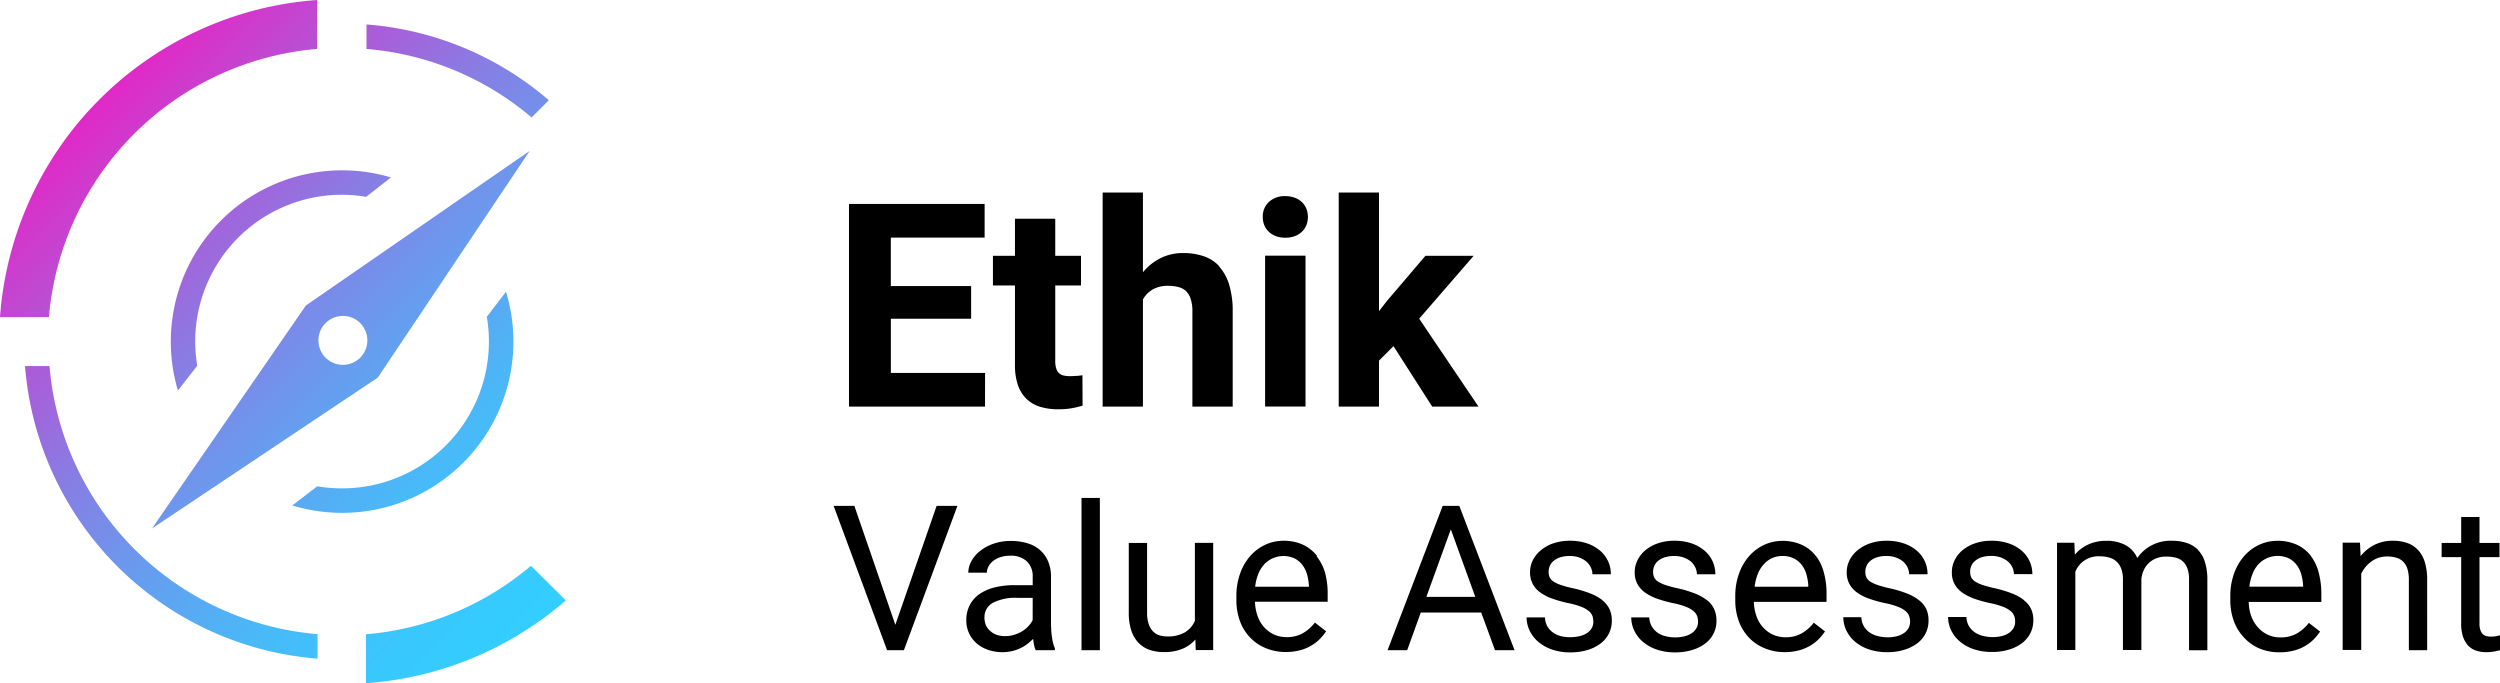 <svg xmlns="http://www.w3.org/2000/svg" xmlns:xlink="http://www.w3.org/1999/xlink" viewBox="0 0 613.03 167.53"><defs><style>.cls-1{fill:none;}.cls-2{fill:url(#Unbenannter_Verlauf);}</style><linearGradient id="Unbenannter_Verlauf" x1="24.36" y1="251.59" x2="142.96" y2="132.99" gradientTransform="matrix(1, 0, 0, -1, 0, 276)" gradientUnits="userSpaceOnUse"><stop offset="0" stop-color="#e228c7"/><stop offset="0.15" stop-color="#bb4dd3"/><stop offset="0.35" stop-color="#8a7be3"/><stop offset="0.55" stop-color="#649fef"/><stop offset="0.72" stop-color="#49b9f8"/><stop offset="0.88" stop-color="#38c8fd"/><stop offset="1" stop-color="#32ceff"/></linearGradient></defs><g id="Ebene_2" data-name="Ebene 2"><g id="Ebene_1-2" data-name="Ebene 1"><rect class="cls-1" width="613.03" height="167.53"/><path d="M311.15,56.85a4.94,4.94,0,0,0,1.74,1.06,6.59,6.59,0,0,0,2.29.38,6.37,6.37,0,0,0,2.29-.38,5,5,0,0,0,1.75-1.06,4.64,4.64,0,0,0,1.11-1.62,5.5,5.5,0,0,0,0-4.07,4.64,4.64,0,0,0-1.11-1.62,5,5,0,0,0-1.75-1.06,6.59,6.59,0,0,0-2.29-.38,5.58,5.58,0,0,0-4.05,1.44,4.82,4.82,0,0,0-1.48,3.65,5.25,5.25,0,0,0,.39,2.07A4.53,4.53,0,0,0,311.15,56.85ZM293,152.26a6.23,6.23,0,0,1-2.45,2.8,8.28,8.28,0,0,1-4.41,1,6.08,6.08,0,0,1-1.8-.26,3.61,3.61,0,0,1-1.55-.92,4.66,4.66,0,0,1-1.1-1.82,8.84,8.84,0,0,1-.41-2.93v-17h-4.49v17a13.93,13.93,0,0,0,.62,4.49,8,8,0,0,0,1.76,3,6.92,6.92,0,0,0,2.72,1.73,10.75,10.75,0,0,0,3.52.55,11.53,11.53,0,0,0,4.57-.82,8.34,8.34,0,0,0,3.14-2.27l.09,2.6h4.28v-26.3H293Zm6-86.95a9.23,9.23,0,0,0-3.86-2.49,15.41,15.41,0,0,0-5-.77,12.16,12.16,0,0,0-5.56,1.25,13.23,13.23,0,0,0-4.32,3.47V47.22h-9.88V99.71h9.88V73.43A6.55,6.55,0,0,1,282.62,71a7.41,7.41,0,0,1,3.86-.91,9.24,9.24,0,0,1,2.51.31,4.12,4.12,0,0,1,1.86,1,4.73,4.73,0,0,1,1.15,2,9.52,9.52,0,0,1,.39,3V99.71h9.88V76.4a21.87,21.87,0,0,0-.88-6.63,11.67,11.67,0,0,0-2.47-4.46Zm23.94,71a9.45,9.45,0,0,0-3.37-2.71,11.33,11.33,0,0,0-4.86-1,10.6,10.6,0,0,0-4.3.91,11.17,11.17,0,0,0-3.67,2.64,12.91,12.91,0,0,0-2.56,4.25,16.07,16.07,0,0,0-1,5.74v1a14.76,14.76,0,0,0,.85,5.1,11.27,11.27,0,0,0,2.43,4,11,11,0,0,0,3.8,2.64,12.61,12.61,0,0,0,5,1,13.47,13.47,0,0,0,3.52-.43,10.58,10.58,0,0,0,2.76-1.14,10.43,10.43,0,0,0,2.11-1.63,13.81,13.81,0,0,0,1.53-1.88l-2.75-2.14a10,10,0,0,1-2.89,2.57,7.77,7.77,0,0,1-4,1,7.46,7.46,0,0,1-3.22-.68,7.85,7.85,0,0,1-2.43-1.85,8.14,8.14,0,0,1-1.55-2.75,11.26,11.26,0,0,1-.6-3.4h17.82v-2a19.22,19.22,0,0,0-.64-5.12,11.54,11.54,0,0,0-2.06-4ZM321,143.88H307.78a12.13,12.13,0,0,1,.81-3.24,7.85,7.85,0,0,1,1.5-2.35,6.5,6.5,0,0,1,7.43-1.32,5.65,5.65,0,0,1,1.91,1.66,6.93,6.93,0,0,1,1.1,2.31,12.7,12.7,0,0,1,.42,2.6Zm-55.8,15.55h4.5V122.1h-4.5ZM265.43,92a11.39,11.39,0,0,1-1.29.17c-.54,0-1.08.07-1.62.07a7.71,7.71,0,0,1-1.66-.15A2.38,2.38,0,0,1,259,90.35a6.21,6.21,0,0,1-.24-1.92V70h6.32V62.73h-6.32V53.64h-9.88v9.09h-5.4V70h5.4V89.49a14.87,14.87,0,0,0,.75,5,8.59,8.59,0,0,0,2.14,3.38,8.32,8.32,0,0,0,3.33,1.89,14.75,14.75,0,0,0,4.38.6,19.11,19.11,0,0,0,3.29-.25,22.39,22.39,0,0,0,2.69-.64Zm-7.71,61.67v-12.2a9.47,9.47,0,0,0-.73-3.86,7.6,7.6,0,0,0-2-2.76,8.3,8.3,0,0,0-3.1-1.65,13.56,13.56,0,0,0-4-.55,12.64,12.64,0,0,0-4.31.69,10.88,10.88,0,0,0-3.29,1.8,8.29,8.29,0,0,0-2.11,2.49,6,6,0,0,0-.74,2.8H242a3.25,3.25,0,0,1,.42-1.58,4.32,4.32,0,0,1,1.15-1.33,6.05,6.05,0,0,1,1.79-.91,7.27,7.27,0,0,1,2.31-.34,5.68,5.68,0,0,1,4.15,1.4,5,5,0,0,1,1.41,3.75v2.07h-4.47a19.63,19.63,0,0,0-4.89.56,11.35,11.35,0,0,0-3.73,1.65,7.42,7.42,0,0,0-2.36,2.71,8,8,0,0,0-.83,3.73,7.35,7.35,0,0,0,2.42,5.52,8.76,8.76,0,0,0,2.79,1.65,10.85,10.85,0,0,0,6,.35,9.7,9.7,0,0,0,3.75-1.75,12.09,12.09,0,0,0,1.42-1.25c.07.53.15,1.05.25,1.54a4.41,4.41,0,0,0,.39,1.23h4.71V159a10.17,10.17,0,0,1-.69-2.54,18.39,18.39,0,0,1-.24-2.77Zm-4.5-1.62a6,6,0,0,1-1,1.45,7.33,7.33,0,0,1-1.52,1.26,8.7,8.7,0,0,1-1.94.88,7.37,7.37,0,0,1-2.28.34,6,6,0,0,1-2.18-.35,4.52,4.52,0,0,1-1.58-1,3.64,3.64,0,0,1-1-1.42,5.13,5.13,0,0,1-.32-1.77,4,4,0,0,1,2.09-3.64,12.07,12.07,0,0,1,6-1.2h3.74Zm57-52.36h9.91v-37h-9.91Zm-90.67,53.52L209.5,124.05h-5.08l13.1,35.38h4.13l13.12-35.38h-5.1Zm22-61.76h-23.1V78.15h19.68v-8H218.44V58.26h23V50H208.18V99.71h33.36Zm254.75,55.7a11.64,11.64,0,0,0-2.94-1.64,30.47,30.47,0,0,0-4.18-1.26,29.18,29.18,0,0,1-3.05-.82,7.89,7.89,0,0,1-1.86-.87,2.65,2.65,0,0,1-.93-1.06,3.46,3.46,0,0,1-.24-1.31,3.64,3.64,0,0,1,.29-1.42,3.25,3.25,0,0,1,.93-1.24,4.52,4.52,0,0,1,1.61-.88,7.53,7.53,0,0,1,2.4-.33,6.49,6.49,0,0,1,2.35.4,5.75,5.75,0,0,1,1.73,1,4.19,4.19,0,0,1,1.07,1.46,4.06,4.06,0,0,1,.36,1.61h4.52A7.54,7.54,0,0,0,495.7,135a9.64,9.64,0,0,0-3.16-1.76,12.81,12.81,0,0,0-4.21-.64,12.08,12.08,0,0,0-4,.62,9.68,9.68,0,0,0-3.07,1.68,7.38,7.38,0,0,0-1.95,2.45,6.59,6.59,0,0,0-.69,3,5.88,5.88,0,0,0,.65,2.85,6.31,6.31,0,0,0,1.88,2.1,12.64,12.64,0,0,0,3,1.52,29.85,29.85,0,0,0,3.94,1.09,19,19,0,0,1,3.13.9,6.49,6.49,0,0,1,1.84,1.06,2.81,2.81,0,0,1,.86,1.21,4.29,4.29,0,0,1,.22,1.38,3.21,3.21,0,0,1-.36,1.49,3.59,3.59,0,0,1-1.09,1.2,5.4,5.4,0,0,1-1.76.8,9.67,9.67,0,0,1-4.57,0,6,6,0,0,1-2-.82,5.06,5.06,0,0,1-1.5-1.52,4.73,4.73,0,0,1-.67-2.32H477.7a7.55,7.55,0,0,0,.7,3.17,8.18,8.18,0,0,0,2.07,2.74,10.46,10.46,0,0,0,3.36,1.94,13.76,13.76,0,0,0,4.63.73,13.94,13.94,0,0,0,4.16-.58,10.15,10.15,0,0,0,3.21-1.59,7.14,7.14,0,0,0,2.05-2.45,7,7,0,0,0,.72-3.16,6.51,6.51,0,0,0-.58-2.82,5.91,5.91,0,0,0-1.73-2.08Zm70.36-10.83a9.13,9.13,0,0,0-3.36-2.71,11.33,11.33,0,0,0-4.86-1,10.69,10.69,0,0,0-4.31.91,11.13,11.13,0,0,0-3.66,2.64,12.94,12.94,0,0,0-2.57,4.25,16.07,16.07,0,0,0-1,5.74v1a14.76,14.76,0,0,0,.85,5.1,11.75,11.75,0,0,0,2.43,4A11,11,0,0,0,554,159a12.6,12.6,0,0,0,5,.95,13.47,13.47,0,0,0,3.52-.43,10.58,10.58,0,0,0,2.76-1.14,10.37,10.37,0,0,0,2.1-1.63,13.09,13.09,0,0,0,1.53-1.88l-2.75-2.14a10,10,0,0,1-2.89,2.57,7.77,7.77,0,0,1-4,1,7.21,7.21,0,0,1-5.65-2.53A8.49,8.49,0,0,1,552,151a11.24,11.24,0,0,1-.59-3.4h17.81v-2a20.06,20.06,0,0,0-.63-5.12,11.32,11.32,0,0,0-1.94-4.14Zm-1.9,7.54H551.57a12.15,12.15,0,0,1,.82-3.24,7.63,7.63,0,0,1,1.49-2.35,6.51,6.51,0,0,1,7.44-1.32,5.86,5.86,0,0,1,1.91,1.66,7.1,7.1,0,0,1,1.09,2.31,12.72,12.72,0,0,1,.43,2.6Zm-25.75-9a6.73,6.73,0,0,0-2.76-1.71,11.57,11.57,0,0,0-3.74-.55,9.84,9.84,0,0,0-8.42,4.23,6.61,6.61,0,0,0-3-3.22,9.78,9.78,0,0,0-4.51-1,10.56,10.56,0,0,0-4.5.9,9.54,9.54,0,0,0-3.3,2.5l-.12-2.92h-4.25v26.3h4.49v-19.2a6.07,6.07,0,0,1,6.06-3.77,7.93,7.93,0,0,1,2.32.32,4.3,4.3,0,0,1,1.76,1,4.56,4.56,0,0,1,1.13,1.76,7.46,7.46,0,0,1,.4,2.61v17.28h4.52V142a7,7,0,0,1,.57-2.15,5.58,5.58,0,0,1,3.05-2.93,6.6,6.6,0,0,1,2.45-.44,9.46,9.46,0,0,1,2.31.26,4,4,0,0,1,1.78.91,4.34,4.34,0,0,1,1.13,1.75,8,8,0,0,1,.4,2.75v17.3h4.49v-17.3a14.09,14.09,0,0,0-.58-4.28,7.46,7.46,0,0,0-1.69-3Zm53.84-.06a6.39,6.39,0,0,0-2.65-1.68,10.8,10.8,0,0,0-3.48-.52,9.87,9.87,0,0,0-4.47,1,10.28,10.28,0,0,0-3.4,2.78l-.15-3.31h-4.25v26.3H579V140.69a7.94,7.94,0,0,1,2.57-3.06,6.43,6.43,0,0,1,3.84-1.17,7.6,7.6,0,0,1,2.27.32,3.88,3.88,0,0,1,1.66,1,4.3,4.3,0,0,1,1,1.76,8.87,8.87,0,0,1,.34,2.61v17.28h4.49V142.2a14.49,14.49,0,0,0-.59-4.39,7.9,7.9,0,0,0-1.69-3ZM612.07,156a6.64,6.64,0,0,1-1.18.11,5.65,5.65,0,0,1-1.08-.11,2,2,0,0,1-1.56-1.45,4.36,4.36,0,0,1-.25-1.64v-16.3h4.91v-3.48H608v-6.36h-4.49v6.36h-4.79v3.48h4.79v16.28a9.82,9.82,0,0,0,.48,3.32,5.82,5.82,0,0,0,1.31,2.17,4.69,4.69,0,0,0,1.94,1.18,7.47,7.47,0,0,0,2.34.36,11.05,11.05,0,0,0,2.07-.17c.56-.12,1-.22,1.38-.32v-3.65ZM351.2,99.71h11.35L348,78.15l13.36-15.42H349.53l-9.47,11.11-1.91,2.46V47.22h-9.88V99.71h9.88V88.43l3.55-3.55Zm41.73,47.46a11.64,11.64,0,0,0-2.94-1.64,27.91,27.91,0,0,0-4.18-1.26,29.18,29.18,0,0,1-3.05-.82,8.08,8.08,0,0,1-1.86-.87,2.55,2.55,0,0,1-.92-1.06,3.46,3.46,0,0,1-.24-1.31,3.64,3.64,0,0,1,.29-1.42,3.23,3.23,0,0,1,.92-1.24,4.65,4.65,0,0,1,1.62-.88,7.43,7.43,0,0,1,2.39-.33,6.58,6.58,0,0,1,2.36.4,5.7,5.7,0,0,1,1.72,1,4.19,4.19,0,0,1,1.07,1.46,3.72,3.72,0,0,1,.37,1.61H395a7.48,7.48,0,0,0-2.68-5.81,9.64,9.64,0,0,0-3.16-1.76,12.87,12.87,0,0,0-4.22-.64,12.34,12.34,0,0,0-4,.62,9.16,9.16,0,0,0-3.06,1.68,7.65,7.65,0,0,0-2,2.45,6.63,6.63,0,0,0-.69,3,5.89,5.89,0,0,0,.66,2.85,6,6,0,0,0,1.88,2.1,11.61,11.61,0,0,0,3,1.52,29.71,29.71,0,0,0,3.93,1.09,19.07,19.07,0,0,1,3.14.9,6.58,6.58,0,0,1,1.83,1.06,2.92,2.92,0,0,1,.87,1.21,4.62,4.62,0,0,1,.21,1.38,3.21,3.21,0,0,1-.36,1.49,3.46,3.46,0,0,1-1.08,1.2,5.4,5.4,0,0,1-1.76.8,10.4,10.4,0,0,1-4.51.1,6,6,0,0,1-2-.82,5.06,5.06,0,0,1-1.5-1.52,4.86,4.86,0,0,1-.66-2.32h-4.5a7.53,7.53,0,0,0,.71,3.17,8.15,8.15,0,0,0,2.06,2.74,10.4,10.4,0,0,0,3.37,1.94,13.52,13.52,0,0,0,4.63.73,13.92,13.92,0,0,0,4.15-.58,9.84,9.84,0,0,0,3.21-1.59,6.87,6.87,0,0,0,2.77-5.61,6.53,6.53,0,0,0-.57-2.82,6,6,0,0,0-1.74-2.15Zm-39.17-23.12-13.51,35.38h4.81l3.33-9.23h14.82l3.38,9.23h4.79l-13.54-35.38Zm-4,22.31,6-16.55,6,16.55Zm68.79.81a11.3,11.3,0,0,0-2.94-1.64,27.91,27.91,0,0,0-4.18-1.26,29.18,29.18,0,0,1-3.05-.82,8,8,0,0,1-1.85-.87,2.39,2.39,0,0,1-.93-1.06,3.46,3.46,0,0,1-.24-1.31,3.64,3.64,0,0,1,.29-1.42,3.23,3.23,0,0,1,.92-1.24,4.65,4.65,0,0,1,1.62-.88,7.43,7.43,0,0,1,2.39-.33,6.58,6.58,0,0,1,2.36.4,5.75,5.75,0,0,1,1.73,1,4.52,4.52,0,0,1,1.07,1.46,4.06,4.06,0,0,1,.36,1.61h4.52a7.62,7.62,0,0,0-.68-3.19,7.45,7.45,0,0,0-2-2.62,9.64,9.64,0,0,0-3.16-1.76,12.87,12.87,0,0,0-4.22-.64,12.34,12.34,0,0,0-4,.62,9.74,9.74,0,0,0-3.06,1.68,7.38,7.38,0,0,0-1.95,2.45,6.52,6.52,0,0,0-.7,3,5.89,5.89,0,0,0,.66,2.85,6.31,6.31,0,0,0,1.88,2.1,11.61,11.61,0,0,0,3,1.52,29.85,29.85,0,0,0,3.94,1.09,19,19,0,0,1,3.13.9,6.49,6.49,0,0,1,1.84,1.06,3,3,0,0,1,.86,1.21,4.33,4.33,0,0,1,.22,1.38A3.06,3.06,0,0,1,416,154a3.46,3.46,0,0,1-1.08,1.2,5.4,5.4,0,0,1-1.76.8,9.67,9.67,0,0,1-4.57.05,6,6,0,0,1-2-.82,4.91,4.91,0,0,1-1.49-1.52,4.73,4.73,0,0,1-.67-2.32H400a7.53,7.53,0,0,0,.71,3.17,8.28,8.28,0,0,0,2.06,2.74,10.4,10.4,0,0,0,3.37,1.94,13.76,13.76,0,0,0,4.63.73,13.92,13.92,0,0,0,4.15-.58,9.84,9.84,0,0,0,3.21-1.59,6.81,6.81,0,0,0,2.77-5.61,6.53,6.53,0,0,0-.57-2.82,6,6,0,0,0-1.74-2.2Zm52,0a11.3,11.3,0,0,0-2.94-1.64,27.91,27.91,0,0,0-4.18-1.26,28.3,28.3,0,0,1-3-.82,7.89,7.89,0,0,1-1.86-.87,2.39,2.39,0,0,1-.93-1.06,3.46,3.46,0,0,1-.24-1.31,3.64,3.64,0,0,1,.29-1.42,3.41,3.41,0,0,1,.92-1.24,4.65,4.65,0,0,1,1.62-.88,7.43,7.43,0,0,1,2.39-.33,6.58,6.58,0,0,1,2.36.4,5.75,5.75,0,0,1,1.73,1,4.52,4.52,0,0,1,1.07,1.46,4.06,4.06,0,0,1,.36,1.61h4.52a7.62,7.62,0,0,0-.68-3.19,7.45,7.45,0,0,0-2-2.62,9.54,9.54,0,0,0-3.16-1.76,12.87,12.87,0,0,0-4.22-.64,12.34,12.34,0,0,0-4,.62,9.74,9.74,0,0,0-3.06,1.68,7.42,7.42,0,0,0-2,2.45,6.52,6.52,0,0,0-.7,3,5.89,5.89,0,0,0,.66,2.85,6.31,6.31,0,0,0,1.88,2.1,11.61,11.61,0,0,0,3,1.52,29.85,29.85,0,0,0,3.94,1.09,19,19,0,0,1,3.13.9,6.49,6.49,0,0,1,1.84,1.06,2.89,2.89,0,0,1,.86,1.21,4,4,0,0,1,.22,1.38A3.1,3.1,0,0,1,468,154a3.46,3.46,0,0,1-1.08,1.2,5.4,5.4,0,0,1-1.76.8,9.55,9.55,0,0,1-4.57,0,6,6,0,0,1-2-.82,4.91,4.91,0,0,1-1.49-1.52,4.73,4.73,0,0,1-.67-2.32H452a7.53,7.53,0,0,0,.71,3.17,8.28,8.28,0,0,0,2.06,2.74,10.4,10.4,0,0,0,3.37,1.94,13.76,13.76,0,0,0,4.63.73,13.94,13.94,0,0,0,4.16-.58,10.1,10.1,0,0,0,3.2-1.59,6.81,6.81,0,0,0,2.77-5.61,6.53,6.53,0,0,0-.57-2.82,6,6,0,0,0-1.71-2.1Zm-25.28-10.83a9.16,9.16,0,0,0-3.37-2.71,11.33,11.33,0,0,0-4.86-1,10.6,10.6,0,0,0-4.3.91,11.17,11.17,0,0,0-3.67,2.64,12.91,12.91,0,0,0-2.56,4.25,16.07,16.07,0,0,0-1,5.74v1a14.76,14.76,0,0,0,.85,5.1,11.75,11.75,0,0,0,2.43,4,11,11,0,0,0,3.8,2.64,12.61,12.61,0,0,0,5,1,13.54,13.54,0,0,0,3.53-.43,11,11,0,0,0,2.75-1.14,10.43,10.43,0,0,0,2.11-1.63,13.09,13.09,0,0,0,1.53-1.88l-2.75-2.14a10,10,0,0,1-2.89,2.57,7.77,7.77,0,0,1-4,1,7.46,7.46,0,0,1-3.22-.68,7.85,7.85,0,0,1-2.43-1.85,8.14,8.14,0,0,1-1.55-2.75,11.26,11.26,0,0,1-.6-3.4h17.82v-2a19.22,19.22,0,0,0-.64-5.12,11.43,11.43,0,0,0-1.91-4.07Zm-1.91,7.54h-13.1a12.52,12.52,0,0,1,.81-3.24,7.85,7.85,0,0,1,1.5-2.35,6,6,0,0,1,4.54-1.95A5.93,5.93,0,0,1,440,137a5.65,5.65,0,0,1,1.91,1.66A6.77,6.77,0,0,1,443,141a12.7,12.7,0,0,1,.42,2.6Z"/><path class="cls-2" d="M138.74,147.23a83.66,83.66,0,0,1-49,20.3v-12a71.69,71.69,0,0,0,40.45-16.79ZM12,77.76A72.09,72.09,0,0,1,77.76,12V0A84,84,0,0,0,0,77.76ZM129.89,37,92.63,92.6l-55.37,37L75,74.92ZM88.32,79.22a6,6,0,1,0,0,8.49,6,6,0,0,0,0-8.49ZM48.37,89.68A35.95,35.95,0,0,1,89.79,48.26l6.07-4.75A42,42,0,0,0,43.63,95.75Zm71-12a36,36,0,0,1-41.56,41.56l-6.14,4.7a42,42,0,0,0,52.41-52.4ZM77.87,155.5A72,72,0,0,1,12.14,89.76h-6a78.09,78.09,0,0,0,71.74,71.75ZM89.87,12a71.65,71.65,0,0,1,40.49,16.8l4.22-4.23A77.57,77.57,0,0,0,89.87,6Z"/></g></g></svg>